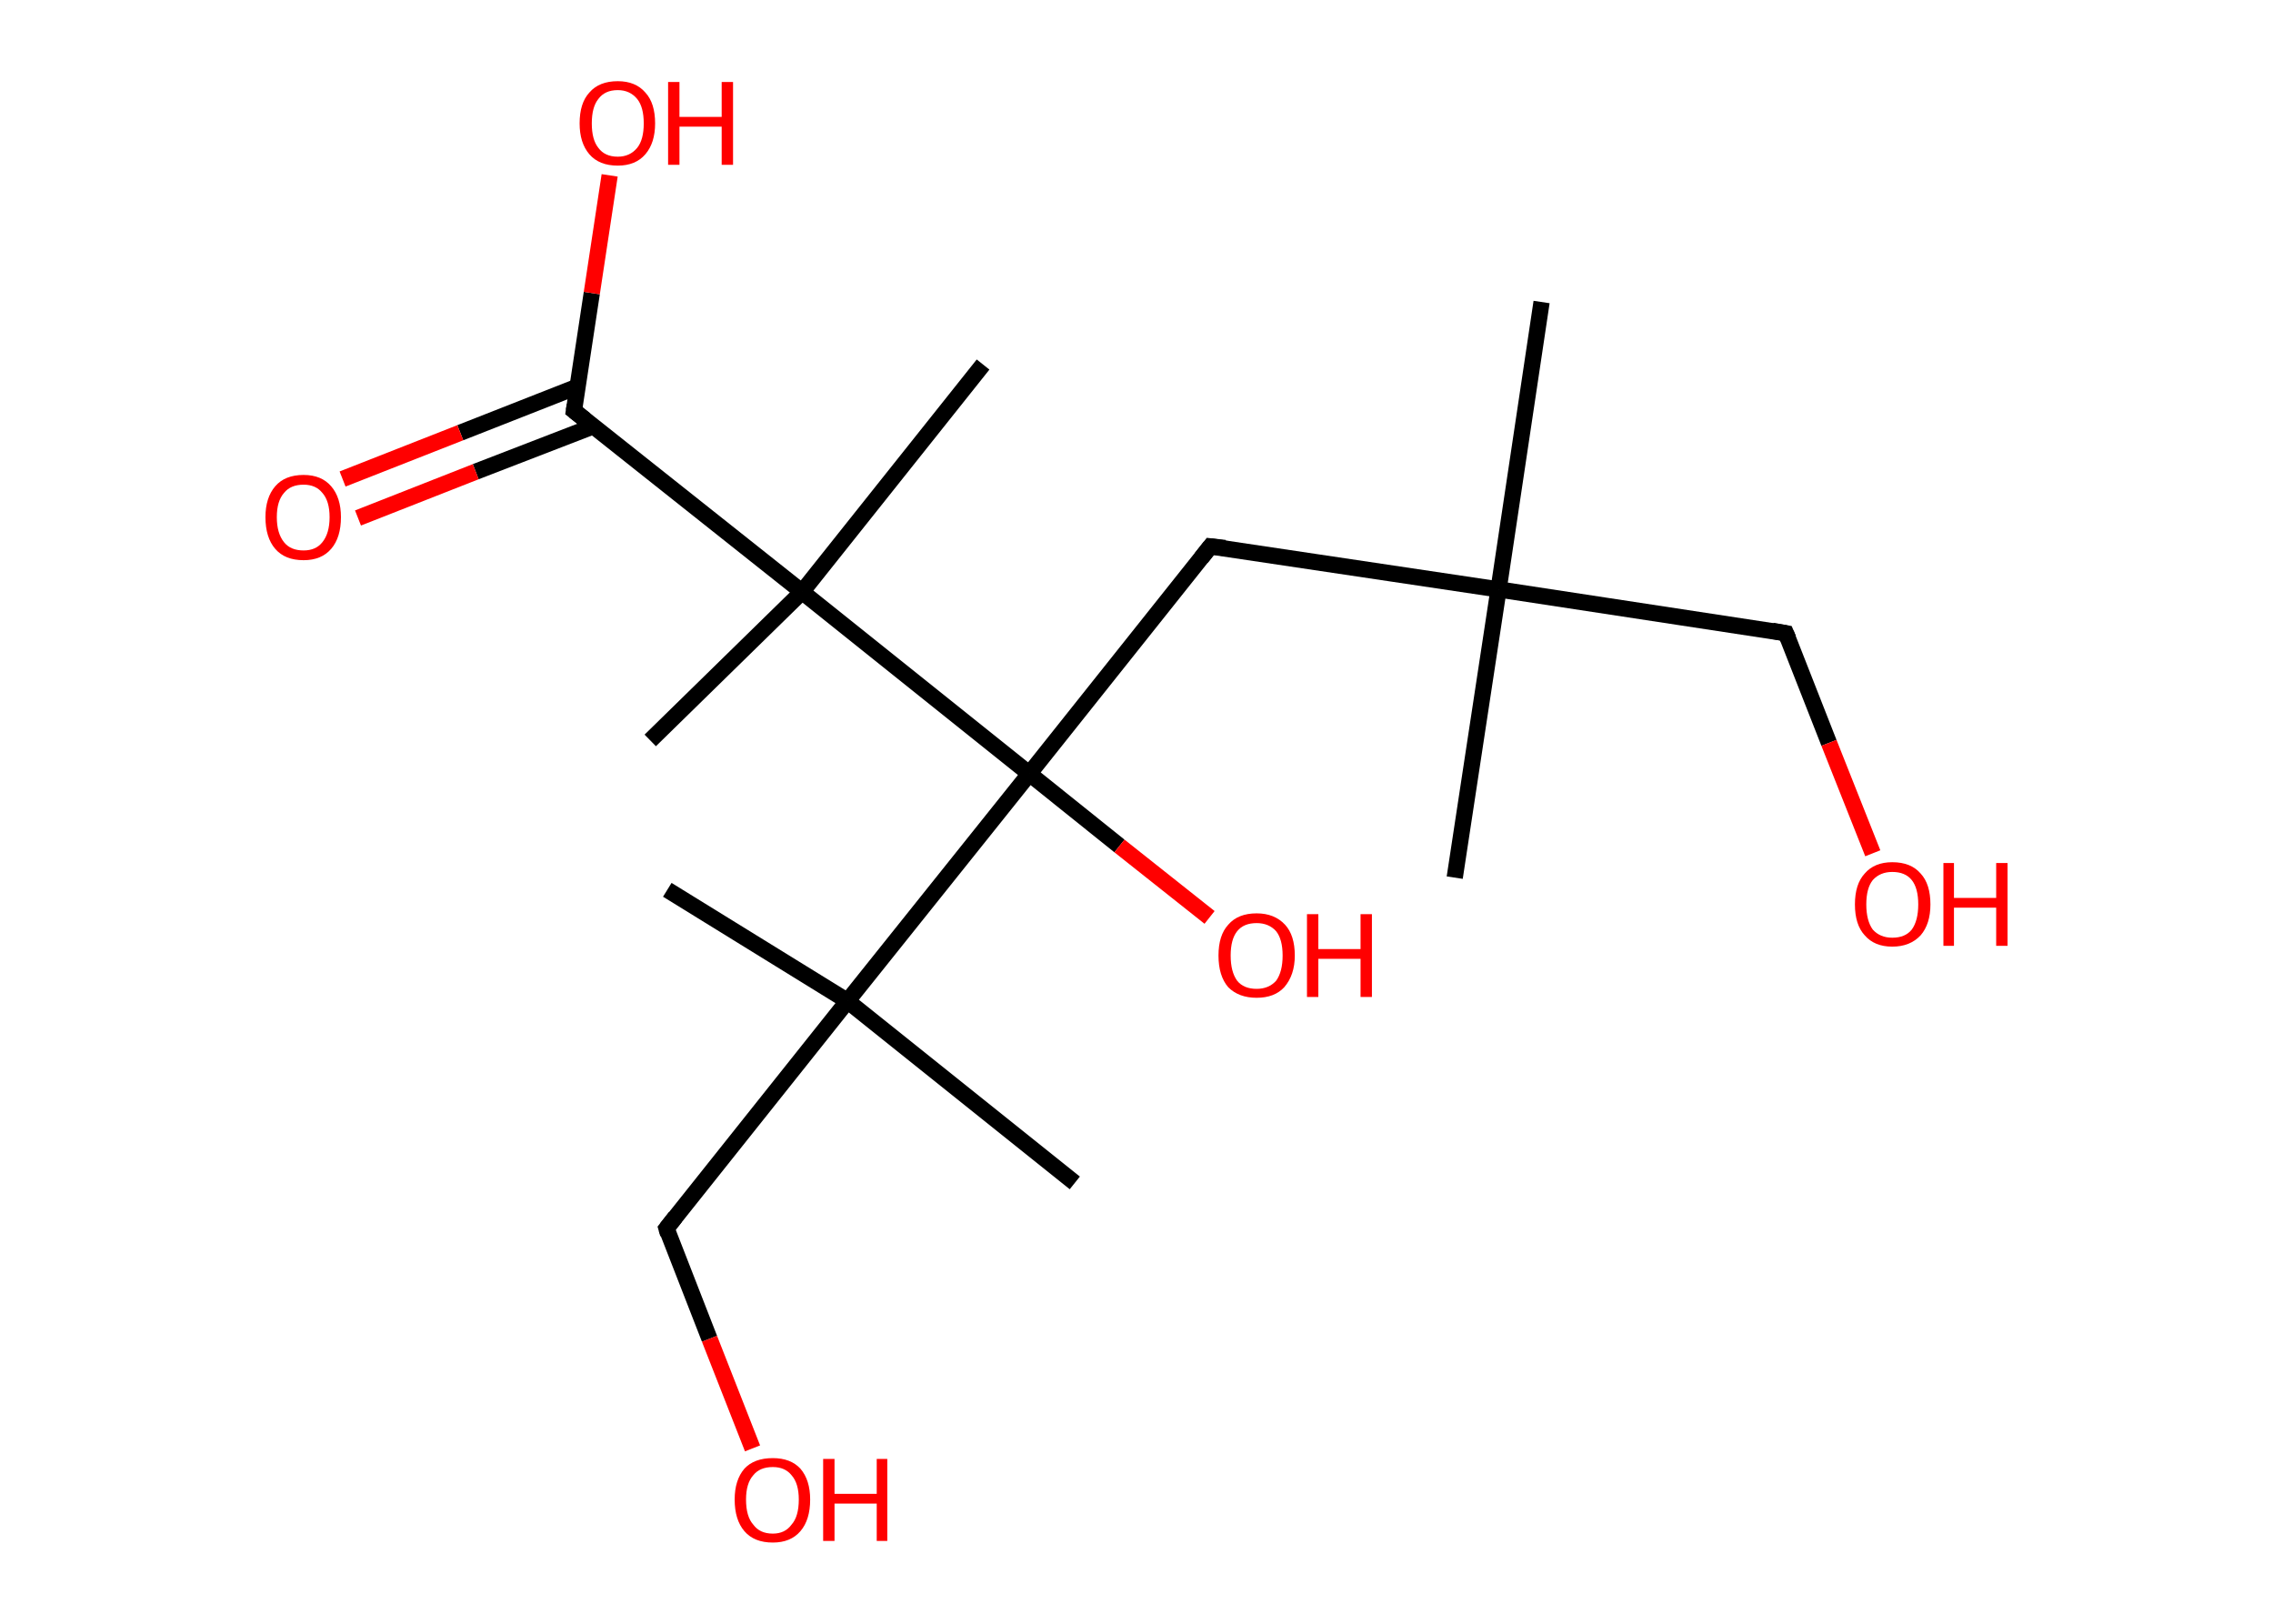 <?xml version='1.0' encoding='ASCII' standalone='yes'?>
<svg xmlns="http://www.w3.org/2000/svg" xmlns:rdkit="http://www.rdkit.org/xml" xmlns:xlink="http://www.w3.org/1999/xlink" version="1.1" baseProfile="full" xml:space="preserve" width="280px" height="200px" viewBox="0 0 280 200">
<!-- END OF HEADER -->
<rect style="opacity:1.0;fill:#FFFFFF;stroke:none" width="280.0" height="200.0" x="0.0" y="0.0"> </rect>
<path class="bond-0 atom-0 atom-1" d="M 189.9,37.2 L 184.6,72.6" style="fill:none;fill-rule:evenodd;stroke:#000000;stroke-width:2.0px;stroke-linecap:butt;stroke-linejoin:miter;stroke-opacity:1"/>
<path class="bond-1 atom-1 atom-2" d="M 184.6,72.6 L 179.2,108.1" style="fill:none;fill-rule:evenodd;stroke:#000000;stroke-width:2.0px;stroke-linecap:butt;stroke-linejoin:miter;stroke-opacity:1"/>
<path class="bond-2 atom-1 atom-3" d="M 184.6,72.6 L 220.0,78.0" style="fill:none;fill-rule:evenodd;stroke:#000000;stroke-width:2.0px;stroke-linecap:butt;stroke-linejoin:miter;stroke-opacity:1"/>
<path class="bond-3 atom-3 atom-4" d="M 220.0,78.0 L 225.3,91.5" style="fill:none;fill-rule:evenodd;stroke:#000000;stroke-width:2.0px;stroke-linecap:butt;stroke-linejoin:miter;stroke-opacity:1"/>
<path class="bond-3 atom-3 atom-4" d="M 225.3,91.5 L 230.7,105.1" style="fill:none;fill-rule:evenodd;stroke:#FF0000;stroke-width:2.0px;stroke-linecap:butt;stroke-linejoin:miter;stroke-opacity:1"/>
<path class="bond-4 atom-1 atom-5" d="M 184.6,72.6 L 149.1,67.3" style="fill:none;fill-rule:evenodd;stroke:#000000;stroke-width:2.0px;stroke-linecap:butt;stroke-linejoin:miter;stroke-opacity:1"/>
<path class="bond-5 atom-5 atom-6" d="M 149.1,67.3 L 126.8,95.3" style="fill:none;fill-rule:evenodd;stroke:#000000;stroke-width:2.0px;stroke-linecap:butt;stroke-linejoin:miter;stroke-opacity:1"/>
<path class="bond-6 atom-6 atom-7" d="M 126.8,95.3 L 137.9,104.2" style="fill:none;fill-rule:evenodd;stroke:#000000;stroke-width:2.0px;stroke-linecap:butt;stroke-linejoin:miter;stroke-opacity:1"/>
<path class="bond-6 atom-6 atom-7" d="M 137.9,104.2 L 149.0,113.0" style="fill:none;fill-rule:evenodd;stroke:#FF0000;stroke-width:2.0px;stroke-linecap:butt;stroke-linejoin:miter;stroke-opacity:1"/>
<path class="bond-7 atom-6 atom-8" d="M 126.8,95.3 L 104.4,123.3" style="fill:none;fill-rule:evenodd;stroke:#000000;stroke-width:2.0px;stroke-linecap:butt;stroke-linejoin:miter;stroke-opacity:1"/>
<path class="bond-8 atom-8 atom-9" d="M 104.4,123.3 L 82.2,109.6" style="fill:none;fill-rule:evenodd;stroke:#000000;stroke-width:2.0px;stroke-linecap:butt;stroke-linejoin:miter;stroke-opacity:1"/>
<path class="bond-9 atom-8 atom-10" d="M 104.4,123.3 L 132.4,145.7" style="fill:none;fill-rule:evenodd;stroke:#000000;stroke-width:2.0px;stroke-linecap:butt;stroke-linejoin:miter;stroke-opacity:1"/>
<path class="bond-10 atom-8 atom-11" d="M 104.4,123.3 L 82.1,151.3" style="fill:none;fill-rule:evenodd;stroke:#000000;stroke-width:2.0px;stroke-linecap:butt;stroke-linejoin:miter;stroke-opacity:1"/>
<path class="bond-11 atom-11 atom-12" d="M 82.1,151.3 L 87.4,164.9" style="fill:none;fill-rule:evenodd;stroke:#000000;stroke-width:2.0px;stroke-linecap:butt;stroke-linejoin:miter;stroke-opacity:1"/>
<path class="bond-11 atom-11 atom-12" d="M 87.4,164.9 L 92.7,178.4" style="fill:none;fill-rule:evenodd;stroke:#FF0000;stroke-width:2.0px;stroke-linecap:butt;stroke-linejoin:miter;stroke-opacity:1"/>
<path class="bond-12 atom-6 atom-13" d="M 126.8,95.3 L 98.8,72.9" style="fill:none;fill-rule:evenodd;stroke:#000000;stroke-width:2.0px;stroke-linecap:butt;stroke-linejoin:miter;stroke-opacity:1"/>
<path class="bond-13 atom-13 atom-14" d="M 98.8,72.9 L 121.1,44.9" style="fill:none;fill-rule:evenodd;stroke:#000000;stroke-width:2.0px;stroke-linecap:butt;stroke-linejoin:miter;stroke-opacity:1"/>
<path class="bond-14 atom-13 atom-15" d="M 98.8,72.9 L 80.1,91.2" style="fill:none;fill-rule:evenodd;stroke:#000000;stroke-width:2.0px;stroke-linecap:butt;stroke-linejoin:miter;stroke-opacity:1"/>
<path class="bond-15 atom-13 atom-16" d="M 98.8,72.9 L 70.7,50.6" style="fill:none;fill-rule:evenodd;stroke:#000000;stroke-width:2.0px;stroke-linecap:butt;stroke-linejoin:miter;stroke-opacity:1"/>
<path class="bond-16 atom-16 atom-17" d="M 71.2,47.6 L 56.7,53.3" style="fill:none;fill-rule:evenodd;stroke:#000000;stroke-width:2.0px;stroke-linecap:butt;stroke-linejoin:miter;stroke-opacity:1"/>
<path class="bond-16 atom-16 atom-17" d="M 56.7,53.3 L 42.2,59.0" style="fill:none;fill-rule:evenodd;stroke:#FF0000;stroke-width:2.0px;stroke-linecap:butt;stroke-linejoin:miter;stroke-opacity:1"/>
<path class="bond-16 atom-16 atom-17" d="M 73.1,52.5 L 58.6,58.1" style="fill:none;fill-rule:evenodd;stroke:#000000;stroke-width:2.0px;stroke-linecap:butt;stroke-linejoin:miter;stroke-opacity:1"/>
<path class="bond-16 atom-16 atom-17" d="M 58.6,58.1 L 44.1,63.8" style="fill:none;fill-rule:evenodd;stroke:#FF0000;stroke-width:2.0px;stroke-linecap:butt;stroke-linejoin:miter;stroke-opacity:1"/>
<path class="bond-17 atom-16 atom-18" d="M 70.7,50.6 L 72.9,36.1" style="fill:none;fill-rule:evenodd;stroke:#000000;stroke-width:2.0px;stroke-linecap:butt;stroke-linejoin:miter;stroke-opacity:1"/>
<path class="bond-17 atom-16 atom-18" d="M 72.9,36.1 L 75.1,21.6" style="fill:none;fill-rule:evenodd;stroke:#FF0000;stroke-width:2.0px;stroke-linecap:butt;stroke-linejoin:miter;stroke-opacity:1"/>
<path d="M 218.3,77.7 L 220.0,78.0 L 220.3,78.7" style="fill:none;stroke:#000000;stroke-width:2.0px;stroke-linecap:butt;stroke-linejoin:miter;stroke-opacity:1;"/>
<path d="M 150.9,67.5 L 149.1,67.3 L 148.0,68.7" style="fill:none;stroke:#000000;stroke-width:2.0px;stroke-linecap:butt;stroke-linejoin:miter;stroke-opacity:1;"/>
<path d="M 83.2,149.9 L 82.1,151.3 L 82.3,152.0" style="fill:none;stroke:#000000;stroke-width:2.0px;stroke-linecap:butt;stroke-linejoin:miter;stroke-opacity:1;"/>
<path d="M 72.1,51.7 L 70.7,50.6 L 70.8,49.9" style="fill:none;stroke:#000000;stroke-width:2.0px;stroke-linecap:butt;stroke-linejoin:miter;stroke-opacity:1;"/>
<path class="atom-4" d="M 228.5 111.4 Q 228.5 108.9, 229.7 107.6 Q 230.9 106.2, 233.1 106.2 Q 235.4 106.2, 236.6 107.6 Q 237.8 108.9, 237.8 111.4 Q 237.8 113.8, 236.6 115.2 Q 235.3 116.6, 233.1 116.6 Q 230.9 116.6, 229.7 115.2 Q 228.5 113.9, 228.5 111.4 M 233.1 115.5 Q 234.7 115.5, 235.5 114.5 Q 236.3 113.4, 236.3 111.4 Q 236.3 109.4, 235.5 108.4 Q 234.7 107.4, 233.1 107.4 Q 231.6 107.4, 230.7 108.4 Q 229.9 109.4, 229.9 111.4 Q 229.9 113.4, 230.7 114.5 Q 231.6 115.5, 233.1 115.5 " fill="#FF0000"/>
<path class="atom-4" d="M 239.4 106.3 L 240.7 106.3 L 240.7 110.6 L 245.9 110.6 L 245.9 106.3 L 247.3 106.3 L 247.3 116.5 L 245.9 116.5 L 245.9 111.8 L 240.7 111.8 L 240.7 116.5 L 239.4 116.5 L 239.4 106.3 " fill="#FF0000"/>
<path class="atom-7" d="M 150.1 117.7 Q 150.1 115.2, 151.3 113.9 Q 152.5 112.5, 154.8 112.5 Q 157.0 112.5, 158.3 113.9 Q 159.5 115.2, 159.5 117.7 Q 159.5 120.1, 158.2 121.6 Q 157.0 122.9, 154.8 122.9 Q 152.6 122.9, 151.3 121.6 Q 150.1 120.2, 150.1 117.7 M 154.8 121.8 Q 156.3 121.8, 157.2 120.8 Q 158.0 119.7, 158.0 117.7 Q 158.0 115.7, 157.2 114.7 Q 156.3 113.7, 154.8 113.7 Q 153.2 113.7, 152.4 114.7 Q 151.6 115.7, 151.6 117.7 Q 151.6 119.7, 152.4 120.8 Q 153.2 121.8, 154.8 121.8 " fill="#FF0000"/>
<path class="atom-7" d="M 161.0 112.6 L 162.4 112.6 L 162.4 116.9 L 167.6 116.9 L 167.6 112.6 L 169.0 112.6 L 169.0 122.8 L 167.6 122.8 L 167.6 118.1 L 162.4 118.1 L 162.4 122.8 L 161.0 122.8 L 161.0 112.6 " fill="#FF0000"/>
<path class="atom-12" d="M 90.5 184.7 Q 90.5 182.3, 91.7 180.9 Q 92.9 179.6, 95.2 179.6 Q 97.4 179.6, 98.6 180.9 Q 99.8 182.3, 99.8 184.7 Q 99.8 187.2, 98.6 188.6 Q 97.4 190.0, 95.2 190.0 Q 92.9 190.0, 91.7 188.6 Q 90.5 187.2, 90.5 184.7 M 95.2 188.9 Q 96.7 188.9, 97.5 187.8 Q 98.4 186.8, 98.4 184.7 Q 98.4 182.7, 97.5 181.7 Q 96.7 180.7, 95.2 180.7 Q 93.6 180.7, 92.8 181.7 Q 91.9 182.7, 91.9 184.7 Q 91.9 186.8, 92.8 187.8 Q 93.6 188.9, 95.2 188.9 " fill="#FF0000"/>
<path class="atom-12" d="M 101.4 179.7 L 102.8 179.7 L 102.8 184.0 L 108.0 184.0 L 108.0 179.7 L 109.3 179.7 L 109.3 189.8 L 108.0 189.8 L 108.0 185.2 L 102.8 185.2 L 102.8 189.8 L 101.4 189.8 L 101.4 179.7 " fill="#FF0000"/>
<path class="atom-17" d="M 32.7 63.7 Q 32.7 61.3, 33.9 59.9 Q 35.1 58.5, 37.4 58.5 Q 39.6 58.5, 40.8 59.9 Q 42.0 61.3, 42.0 63.7 Q 42.0 66.2, 40.8 67.6 Q 39.6 69.0, 37.4 69.0 Q 35.1 69.0, 33.9 67.6 Q 32.7 66.2, 32.7 63.7 M 37.4 67.8 Q 38.9 67.8, 39.7 66.8 Q 40.6 65.7, 40.6 63.7 Q 40.6 61.7, 39.7 60.7 Q 38.9 59.7, 37.4 59.7 Q 35.8 59.7, 35.0 60.7 Q 34.1 61.7, 34.1 63.7 Q 34.1 65.7, 35.0 66.8 Q 35.8 67.8, 37.4 67.8 " fill="#FF0000"/>
<path class="atom-18" d="M 71.4 15.2 Q 71.4 12.7, 72.6 11.4 Q 73.8 10.0, 76.1 10.0 Q 78.3 10.0, 79.5 11.4 Q 80.7 12.7, 80.7 15.2 Q 80.7 17.6, 79.5 19.0 Q 78.3 20.4, 76.1 20.4 Q 73.8 20.4, 72.6 19.0 Q 71.4 17.6, 71.4 15.2 M 76.1 19.3 Q 77.6 19.3, 78.5 18.2 Q 79.3 17.2, 79.3 15.2 Q 79.3 13.2, 78.5 12.2 Q 77.6 11.1, 76.1 11.1 Q 74.5 11.1, 73.7 12.2 Q 72.9 13.2, 72.9 15.2 Q 72.9 17.2, 73.7 18.2 Q 74.5 19.3, 76.1 19.3 " fill="#FF0000"/>
<path class="atom-18" d="M 82.3 10.1 L 83.7 10.1 L 83.7 14.4 L 88.9 14.4 L 88.9 10.1 L 90.3 10.1 L 90.3 20.3 L 88.9 20.3 L 88.9 15.6 L 83.7 15.6 L 83.7 20.3 L 82.3 20.3 L 82.3 10.1 " fill="#FF0000"/>
</svg>

